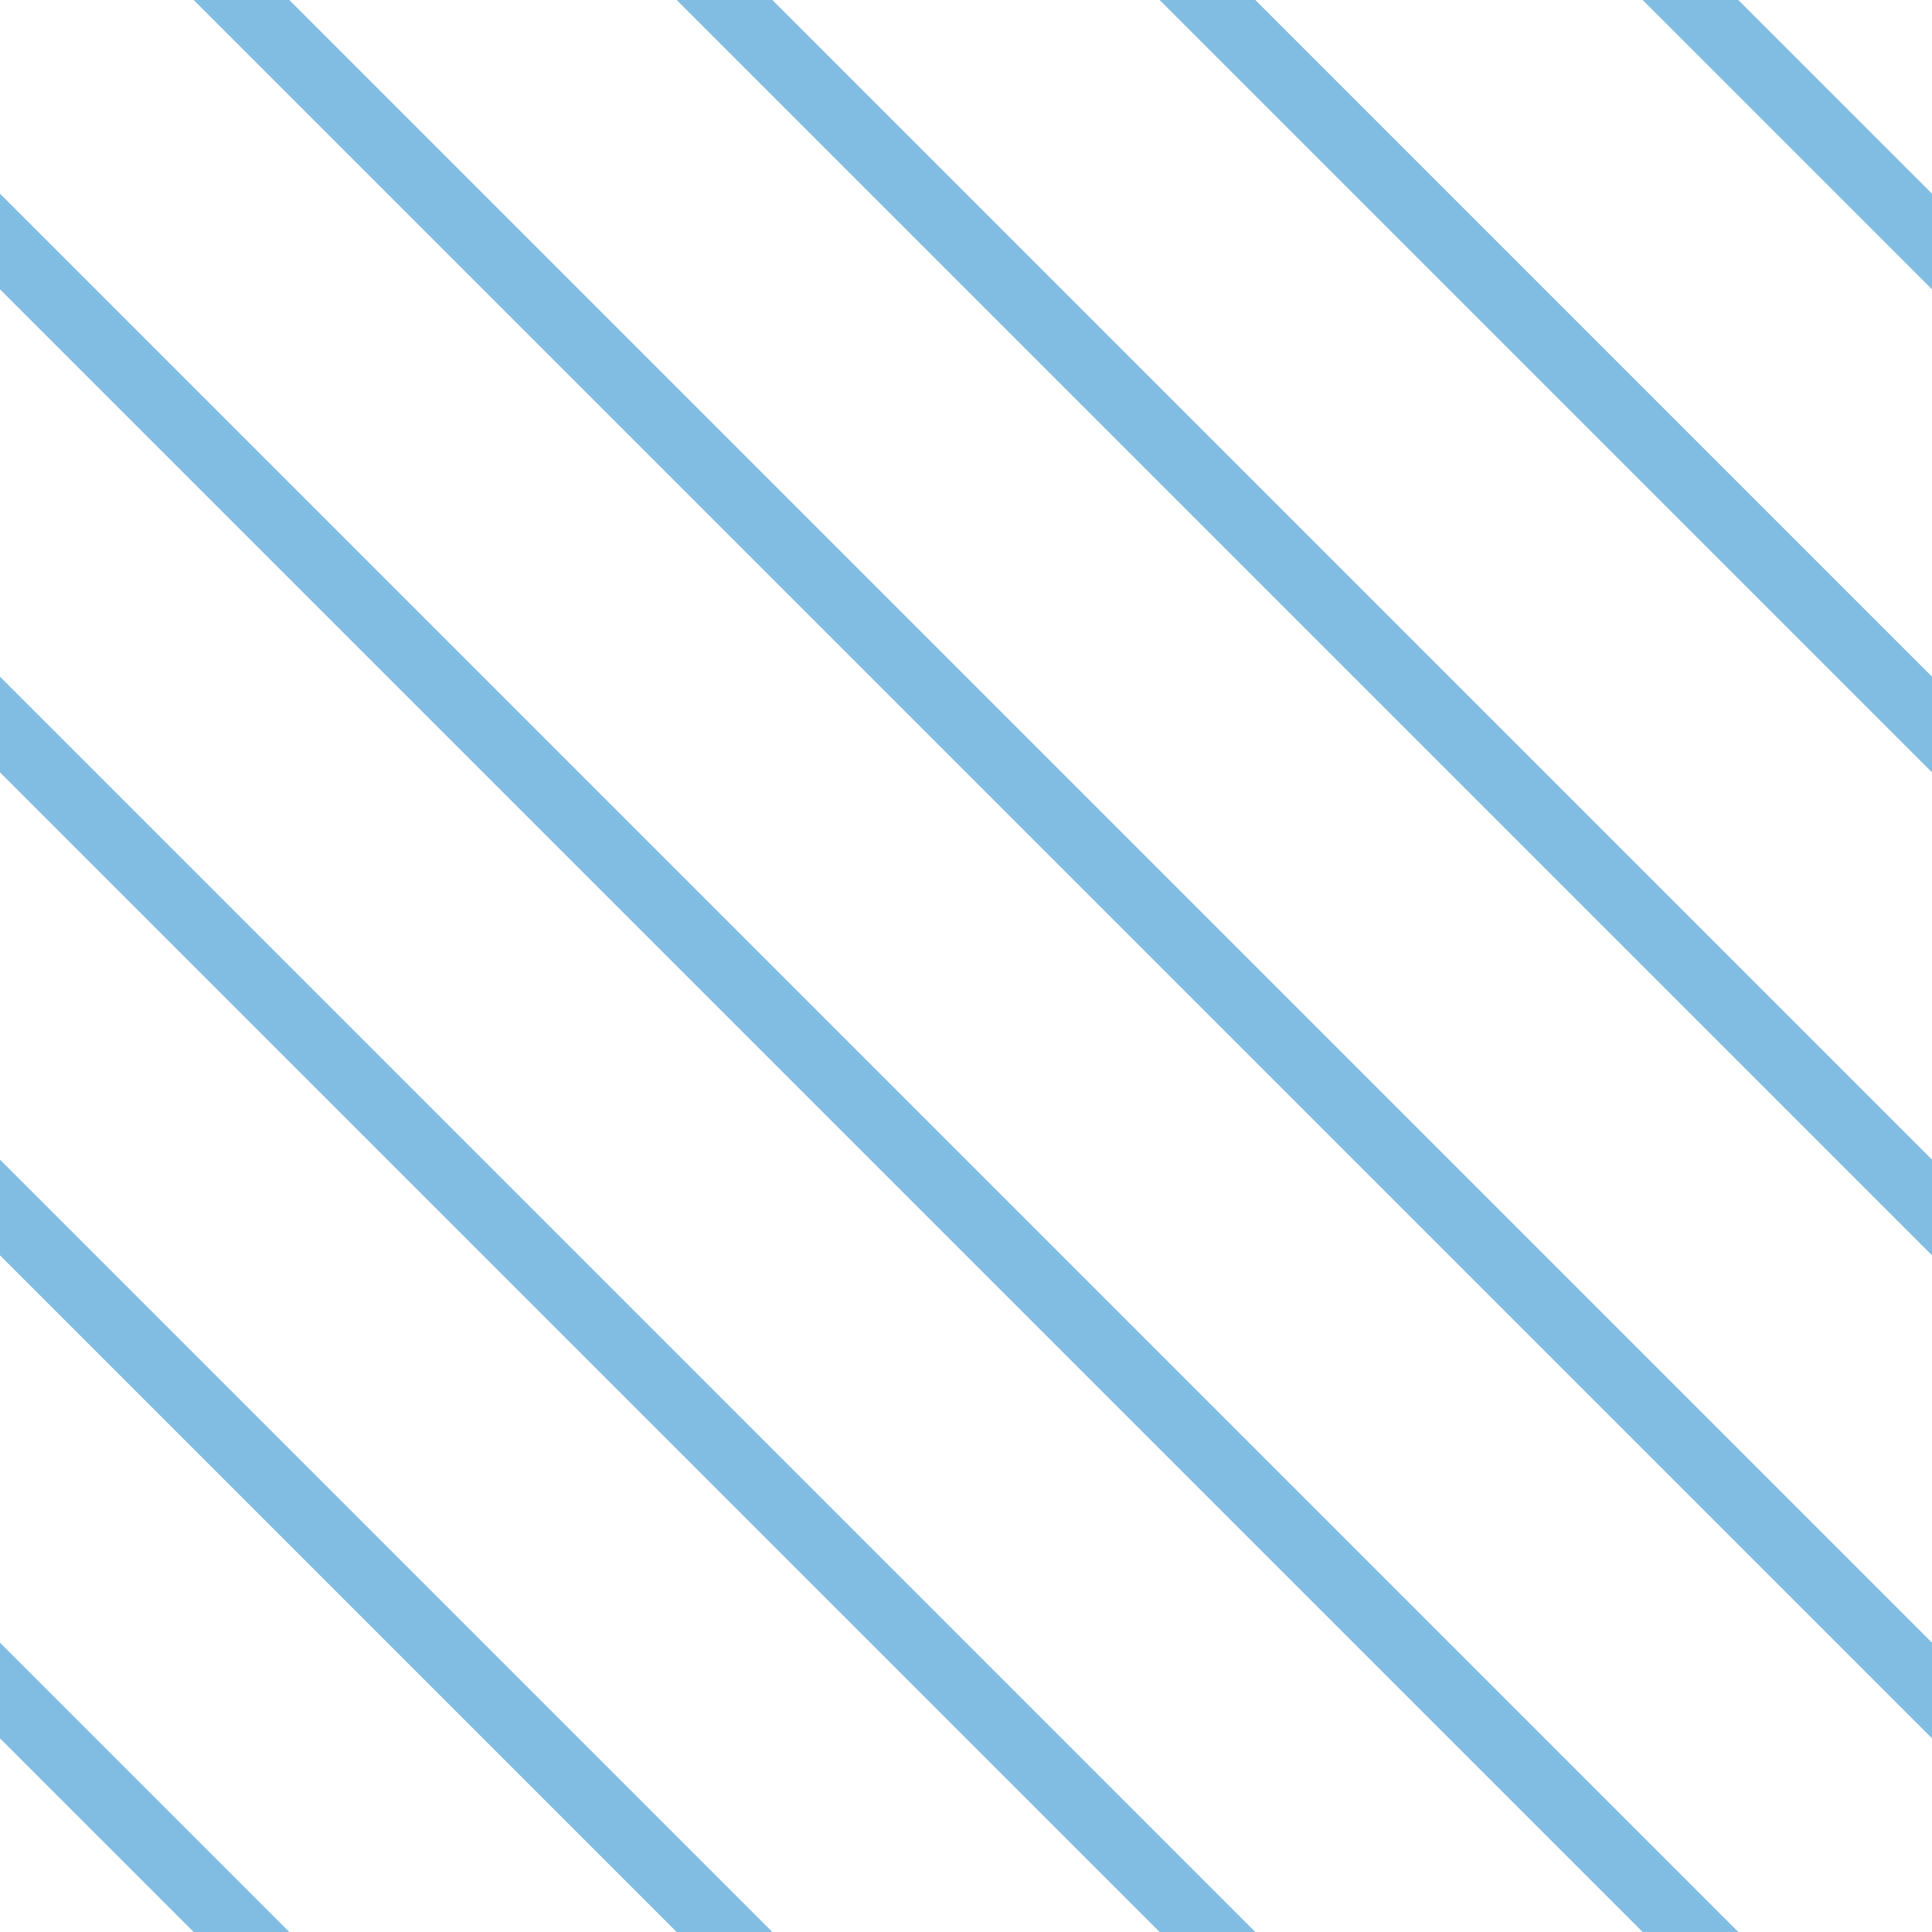 <?xml version="1.0" encoding="UTF-8"?>
<svg xmlns="http://www.w3.org/2000/svg" xmlns:xlink="http://www.w3.org/1999/xlink" style="isolation:isolate" viewBox="0 0 200 200" width="200" height="200">
<line x1='0' y1='25' x2='175' y2='200' stroke-width='7' stroke-linecap='square' stroke='#81BDE3' />
<line x1='0' y1='75' x2='125' y2='200' stroke-width='7' stroke-linecap='square' stroke='#81BDE3' />
<line x1='0' y1='125' x2='75' y2='200' stroke-width='7' stroke-linecap='square' stroke='#81BDE3' />
<line x1='0' y1='175' x2='25' y2='200' stroke-width='7' stroke-linecap='square' stroke='#81BDE3' />
<line x1='25' y1='0' x2='200' y2='175' stroke-width='7' stroke-linecap='square' stroke='#81BDE3' />
<line x1='75' y1='0' x2='200' y2='125' stroke-width='7' stroke-linecap='square' stroke='#81BDE3' />
<line x1='125' y1='0' x2='200' y2='75' stroke-width='7' stroke-linecap='square' stroke='#81BDE3' />
<line x1='175' y1='0' x2='200' y2='25' stroke-width='7' stroke-linecap='square' stroke='#81BDE3' />
</svg>
